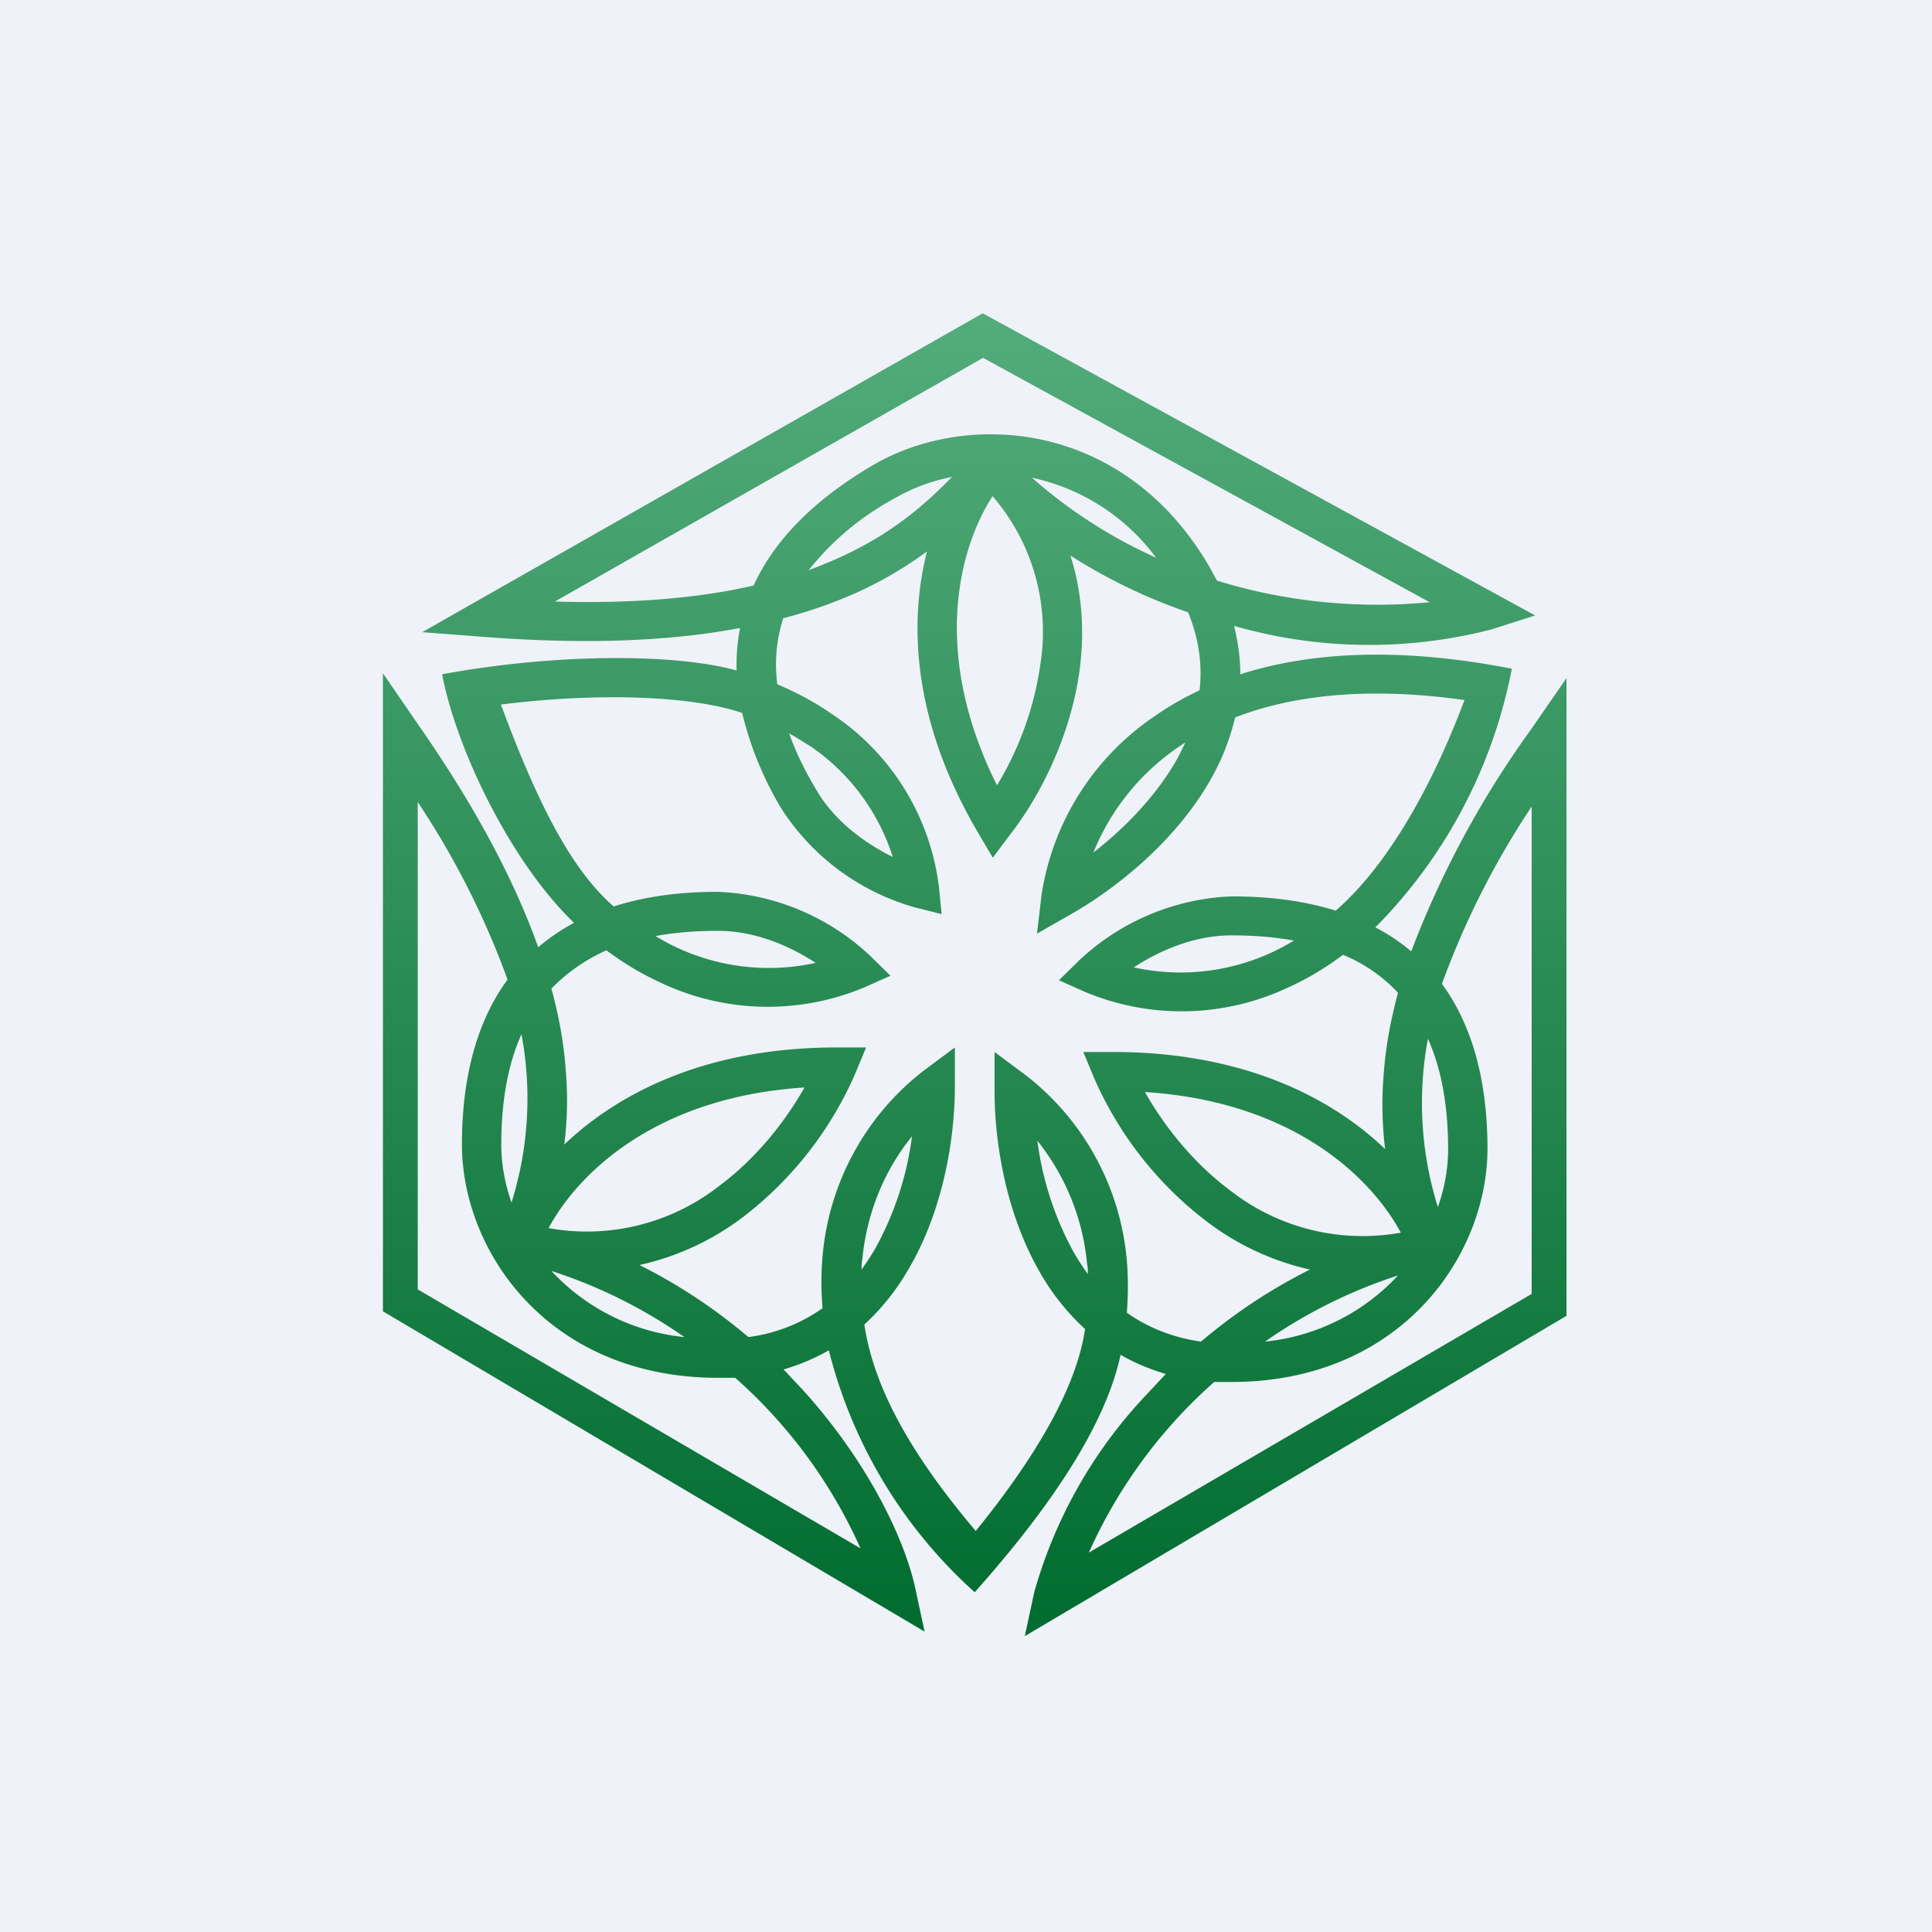 <?xml version="1.0" encoding="UTF-8"?>
<!-- generated by Finnhub -->
<svg viewBox="0 0 55.5 55.5" xmlns="http://www.w3.org/2000/svg">
<path d="M0 0h55.5v55.5H0z" fill="rgb(239, 242, 248)"/>
<path d="m12.13 18.16 1.83.14c3.03.23 5.4.1 7.3-.26a5.52 5.52 0 0 0-.1 1.22c-1.89-.52-5.39-.46-8.46.11.42 2.18 1.98 5.4 3.79 7.14a6 6 0 0 0-1.03.7c-.64-1.8-1.71-3.9-3.43-6.37L11 19.34v18.33l15.56 9.2-.27-1.26c-.31-1.41-1.35-3.59-3.18-5.63l-.6-.64c.47-.14.9-.32 1.3-.55A13.88 13.88 0 0 0 28 45.74c2.2-2.47 3.76-4.81 4.19-6.82.4.23.83.41 1.3.55l-.6.64a13.62 13.62 0 0 0-3.18 5.63L29.44 47 45 37.8V19.48l-1.03 1.49a27.56 27.56 0 0 0-3.43 6.36 5.67 5.67 0 0 0-1.03-.69 14.42 14.42 0 0 0 3.92-7.43c-3.27-.64-5.83-.47-7.8.16 0-.45-.06-.91-.18-1.39a14.07 14.07 0 0 0 7.4.1l1.25-.4L28.23 9l-16.1 9.16Zm29.94 1.95c-2.84-.4-4.99-.12-6.59.5a6.68 6.68 0 0 1-.77 1.9c-1.01 1.71-2.66 3.02-3.94 3.75l-.98.56.13-1.11a7.57 7.57 0 0 1 3.24-5.13c.4-.28.83-.53 1.3-.75.08-.71-.01-1.46-.33-2.24a15.86 15.86 0 0 1-3.38-1.63c.35 1.1.4 2.2.27 3.24-.26 2-1.2 3.75-2 4.77l-.5.67-.43-.73c-1.89-3.22-1.98-6.03-1.46-8.07-.53.39-1.14.77-1.88 1.12-.65.3-1.4.58-2.25.8a4.33 4.33 0 0 0-.17 1.9c.6.25 1.12.54 1.58.86a6.97 6.97 0 0 1 3.06 4.94l.08.8-.79-.2a6.73 6.73 0 0 1-3.8-2.81 9.71 9.71 0 0 1-1.14-2.77c-1.48-.5-4.18-.59-6.93-.24.99 2.67 1.97 4.7 3.24 5.8 1.12-.36 2.22-.42 3-.42A6.78 6.78 0 0 1 25 27.46l.58.57-.74.33a7.18 7.18 0 0 1-5.88-.14 8.54 8.54 0 0 1-1.54-.92 5.08 5.08 0 0 0-1.58 1.1c.23.84.36 1.61.41 2.32.07.8.04 1.52-.04 2.16 1.53-1.46 4.05-2.79 7.82-2.79h.85l-.32.77a10.44 10.44 0 0 1-3.2 4.09 7.66 7.66 0 0 1-2.99 1.39c1.18.59 2.22 1.3 3.13 2.07a4.76 4.76 0 0 0 2.13-.83 8.5 8.5 0 0 1 0-1.5 7.56 7.56 0 0 1 2.9-5.32l.9-.67v1.12c0 1.46-.32 3.52-1.32 5.23a6.75 6.75 0 0 1-1.28 1.61c.26 1.74 1.26 3.64 3.2 5.93 1.77-2.18 2.9-4.16 3.14-5.8a6.75 6.75 0 0 1-1.28-1.6c-1-1.72-1.32-3.78-1.32-5.24v-1.12l.9.67a7.56 7.56 0 0 1 2.9 5.32c.04.48.04.98 0 1.5.58.41 1.29.71 2.13.83.91-.77 1.95-1.48 3.13-2.07a7.66 7.66 0 0 1-2.99-1.4 10.44 10.44 0 0 1-3.2-4.08l-.32-.77h.85c3.77 0 6.3 1.33 7.82 2.79a10.5 10.5 0 0 1-.04-2.16c.05-.71.18-1.48.41-2.33a4.44 4.44 0 0 0-1.58-1.09c-.51.38-1.03.69-1.54.92a7.18 7.18 0 0 1-5.88.14l-.74-.33.58-.57a6.78 6.78 0 0 1 4.37-1.84c.78 0 1.88.06 3 .41 1.32-1.14 2.64-3.23 3.7-6.05Zm-26.13-2.83c2.37.07 4.23-.12 5.71-.46.56-1.23 1.65-2.43 3.5-3.5 2.7-1.53 7.14-1.22 9.58 2.94l.23.42a15.7 15.7 0 0 0 6.11.62l-12.83-7.02-12.3 7Zm13.69-3.57c1.13 1 2.35 1.76 3.58 2.31a6 6 0 0 0-3.58-2.3Zm-5.37 2.24c1.48-.7 2.37-1.52 3.09-2.25-.6.12-1.14.32-1.62.6a7.96 7.96 0 0 0-2.5 2.08c.37-.14.71-.28 1.03-.43Zm4.25-1.7a5.96 5.96 0 0 1 1.38 4.81 9.2 9.2 0 0 1-1.25 3.5c-1.94-3.88-1.04-6.9-.13-8.3Zm-2.86 10.37c-.75-.37-1.66-1-2.2-1.93-.27-.45-.56-1-.78-1.62.21.11.4.24.6.36a6.07 6.07 0 0 1 2.38 3.2Zm8.4-3.29c-.1.21-.2.42-.32.62-.6 1-1.46 1.87-2.32 2.54a6.71 6.71 0 0 1 2.64-3.16Zm-19.47 6.81a23.89 23.89 0 0 0-2.58-5.1v14l12.72 7.44a14.35 14.35 0 0 0-3.6-4.9h-.49c-4.87 0-7.36-3.63-7.36-6.7 0-2.11.51-3.65 1.31-4.74Zm1.26 8.37c1.45.47 2.72 1.13 3.82 1.9a6.03 6.03 0 0 1-3.82-1.9Zm-1.15-1.95a9.99 9.99 0 0 0 .29-4.85c-.36.8-.58 1.84-.58 3.17 0 .55.1 1.12.3 1.68Zm5.98-.5a6.17 6.17 0 0 1-4.91 1.22c.79-1.48 2.98-3.76 7.35-4.04-.52.92-1.34 2-2.44 2.82Zm-.04-7.32c1.09 0 2.1.46 2.8.92a6.24 6.24 0 0 1-4.6-.77c.65-.12 1.28-.15 1.8-.15Zm4.5 9.15c-.12.2-.25.4-.38.58 0-.1 0-.19.02-.28.14-1.5.74-2.7 1.43-3.55a9.08 9.08 0 0 1-1.07 3.25Zm16.29-7.62a23.9 23.9 0 0 1 2.58-5.1v14L31.28 44.6a14.35 14.35 0 0 1 3.6-4.9h.49c4.87 0 7.36-3.63 7.36-6.7 0-2.11-.51-3.65-1.31-4.74Zm-1.26 8.37a14.4 14.4 0 0 0-3.82 1.9 6.03 6.03 0 0 0 3.82-1.9Zm1.15-1.95a9.99 9.99 0 0 1-.29-4.85c.36.8.58 1.84.58 3.17 0 .55-.1 1.12-.3 1.68Zm-5.98-.5a6.17 6.17 0 0 0 4.91 1.22c-.79-1.48-2.98-3.76-7.35-4.04.52.92 1.34 2 2.44 2.82Zm.04-7.32c-1.09 0-2.1.46-2.8.92a6.24 6.24 0 0 0 4.6-.77c-.65-.12-1.28-.15-1.8-.15Zm-4.5 9.15c.12.2.25.4.38.58 0-.1 0-.19-.02-.28a6.65 6.65 0 0 0-1.43-3.55 9.08 9.08 0 0 0 1.07 3.25Z" fill="url(#a)" fill-rule="evenodd"/>
<defs>
<linearGradient id="a" x1="28" x2="28" y1="9" y2="47" gradientUnits="userSpaceOnUse">
<stop stop-color="rgb(83, 172, 123)" offset="0"/>
<stop stop-color="rgb(1, 108, 47)" offset="1"/>
</linearGradient>
</defs>
</svg>
